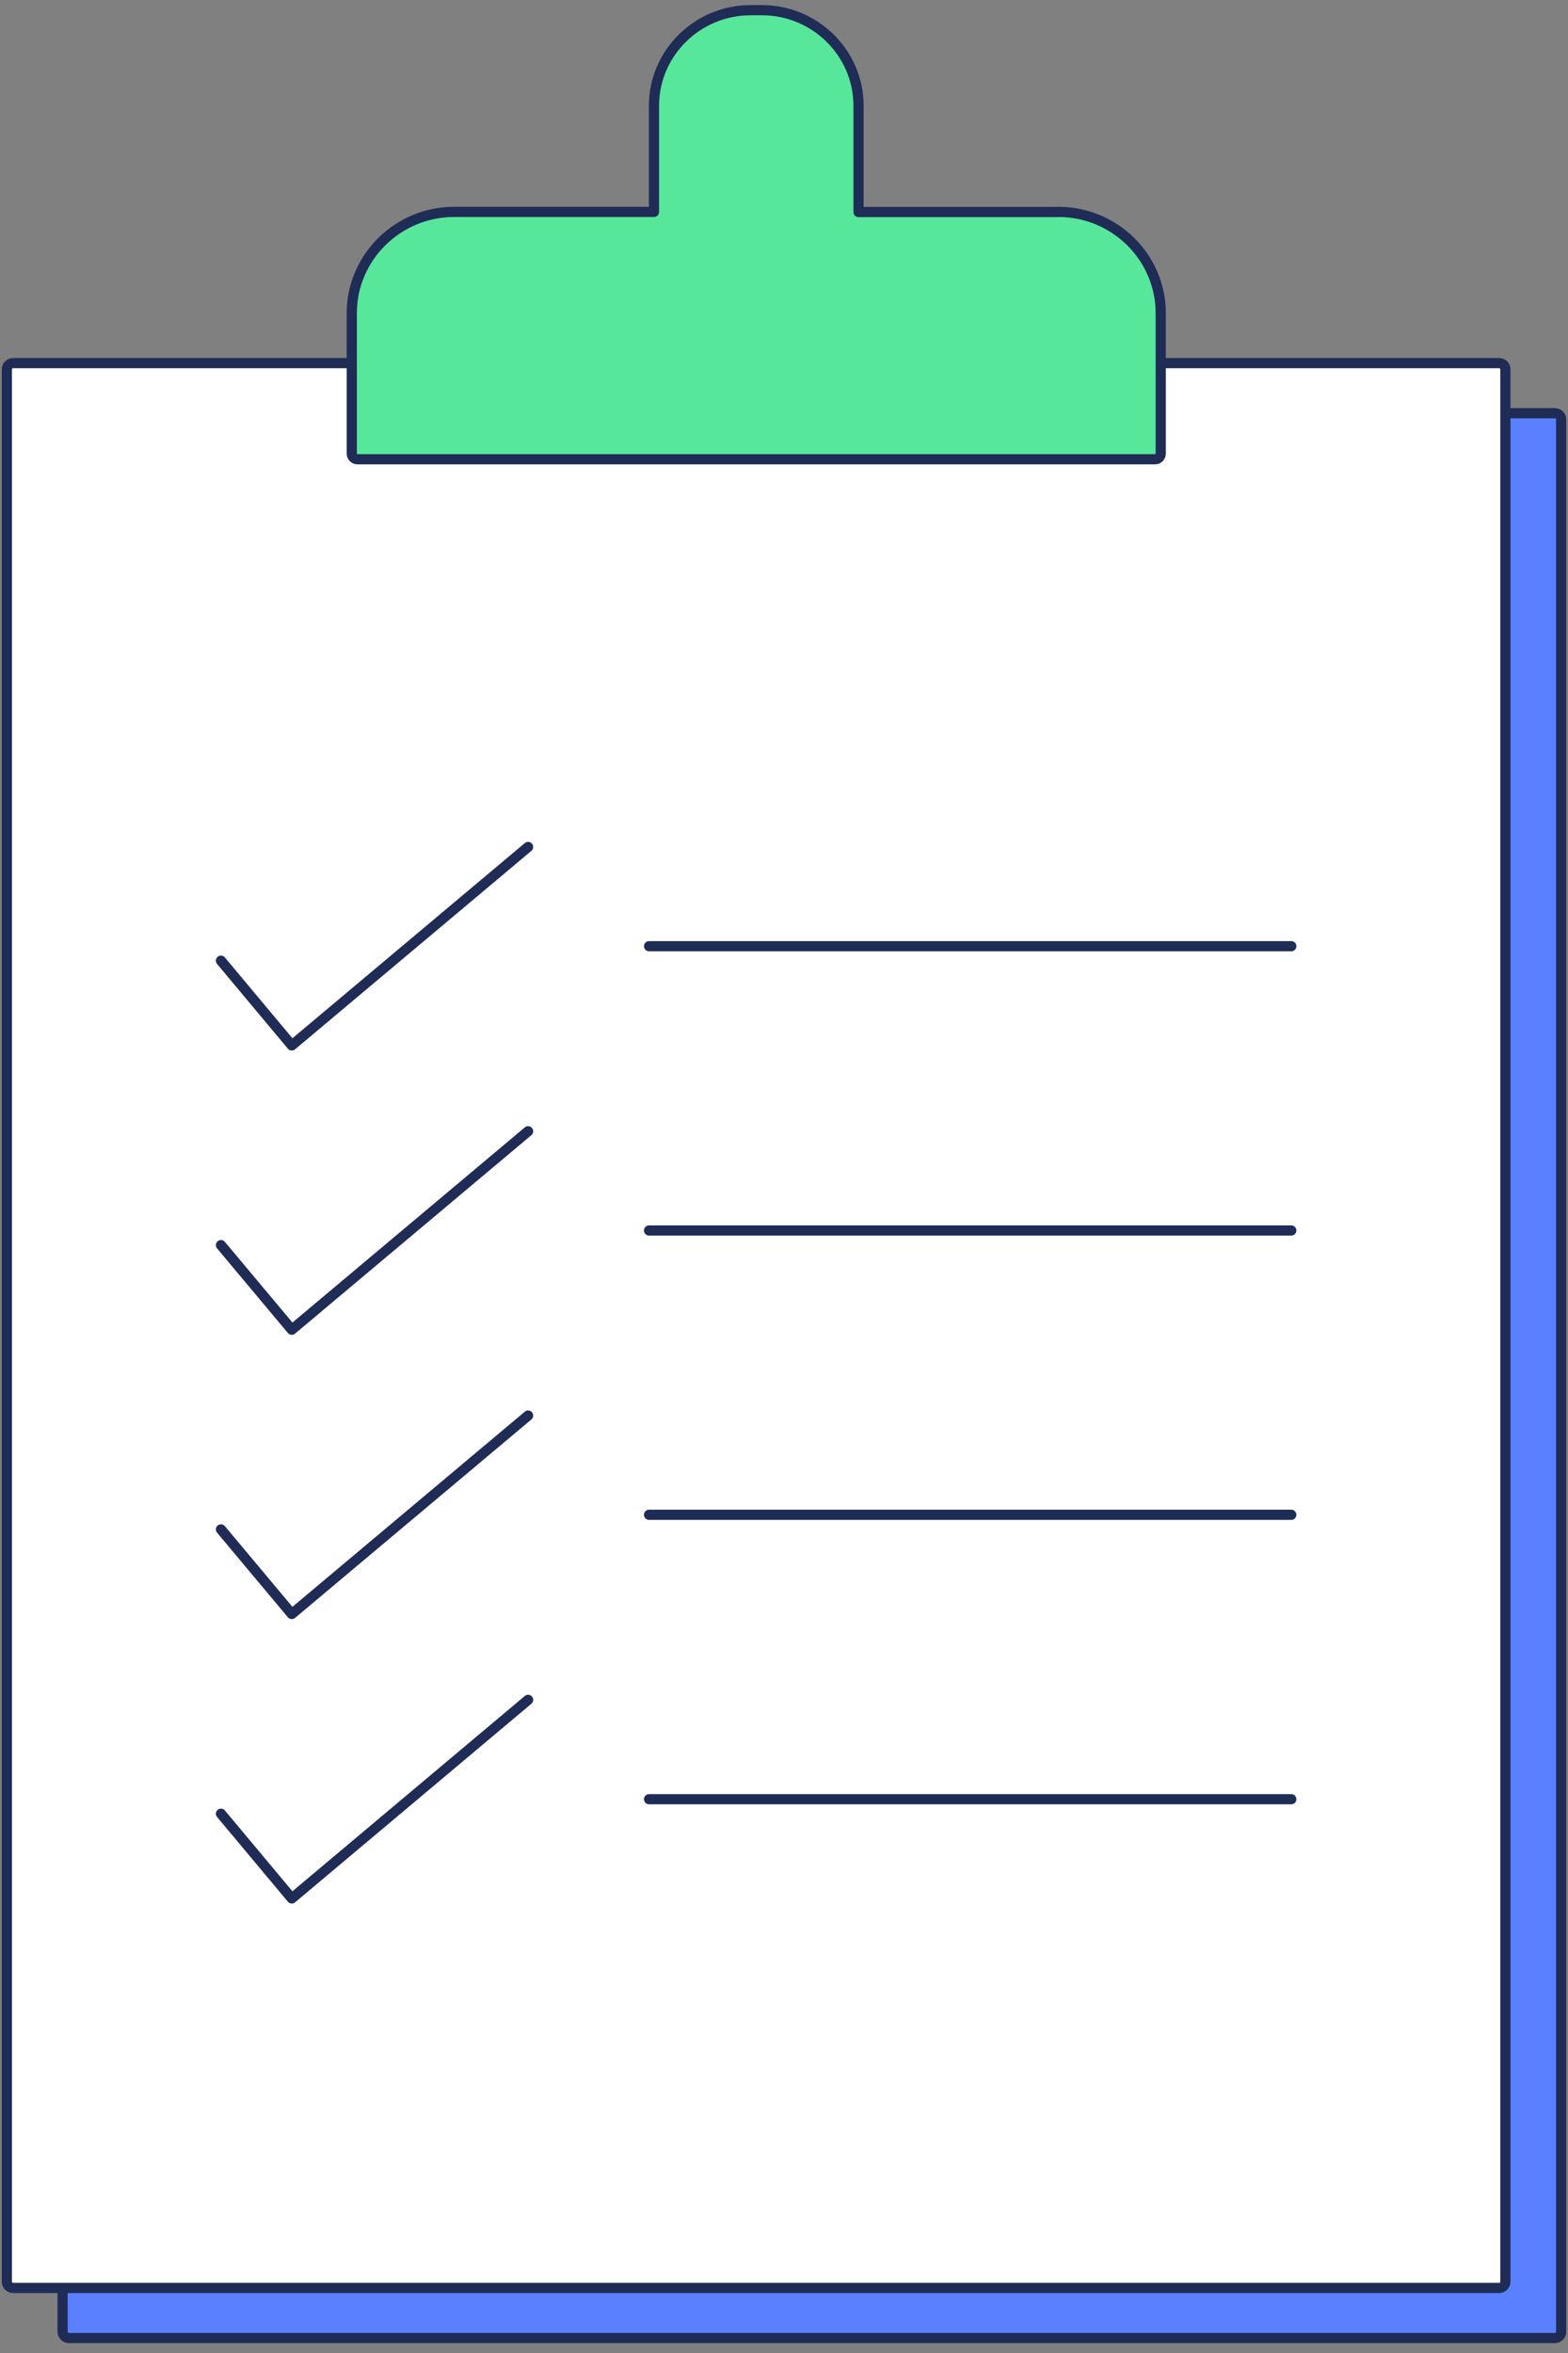 <svg width="154" height="231" viewBox="0 0 154 231" fill="none" xmlns="http://www.w3.org/2000/svg">
<rect x="0" y="0" width="154" height="231" fill="#808080" stroke="none"/>
<path d="M152.708 40.566H6.767C6.426 40.566 6.148 40.84 6.148 41.177V228.919C6.148 229.257 6.426 229.531 6.767 229.531H152.708C153.05 229.531 153.327 229.257 153.327 228.919V41.177C153.327 40.84 153.05 40.566 152.708 40.566Z" fill="#5B80FF" stroke="#1F2C56" stroke-linecap="round" stroke-linejoin="round"/>
<path d="M147.233 35.648H1.292C0.95 35.648 0.673 35.922 0.673 36.26V224.002C0.673 224.339 0.95 224.613 1.292 224.613H147.233C147.574 224.613 147.851 224.339 147.851 224.002V36.26C147.851 35.922 147.574 35.648 147.233 35.648Z" fill="white" stroke="#1F2C56" stroke-linecap="round" stroke-linejoin="round"/>
<path d="M63.747 92.891H126.822" stroke="#1F2C56" stroke-linecap="round" stroke-linejoin="round"/>
<path d="M21.702 94.313L28.658 102.633L51.867 83.149" stroke="#1F2C56" stroke-linecap="round" stroke-linejoin="round"/>
<path d="M63.747 120.801H126.822" stroke="#1F2C56" stroke-linecap="round" stroke-linejoin="round"/>
<path d="M21.702 122.236L28.658 130.543L51.867 111.059" stroke="#1F2C56" stroke-linecap="round" stroke-linejoin="round"/>
<path d="M63.747 148.711H126.822" stroke="#1F2C56" stroke-linecap="round" stroke-linejoin="round"/>
<path d="M21.702 150.146L28.658 158.453L51.867 138.969" stroke="#1F2C56" stroke-linecap="round" stroke-linejoin="round"/>
<path d="M63.747 176.634H126.822" stroke="#1F2C56" stroke-linecap="round" stroke-linejoin="round"/>
<path d="M21.702 178.056L28.658 186.376L51.867 166.879" stroke="#1F2C56" stroke-linecap="round" stroke-linejoin="round"/>
<path d="M103.949 20.816H84.319V10.37C84.319 5.213 80.054 1 74.834 1H73.717C68.496 1 64.231 5.213 64.231 10.37V20.803H44.601C39.072 20.803 34.551 25.268 34.551 30.731V44.54C34.551 44.845 34.806 45.085 35.102 45.085H113.448C113.757 45.085 114 44.832 114 44.54V30.731C114 25.268 109.479 20.803 103.949 20.803V20.816Z" fill="#57E79B" stroke="#1F2C56" stroke-linecap="round" stroke-linejoin="round"/>
</svg>
